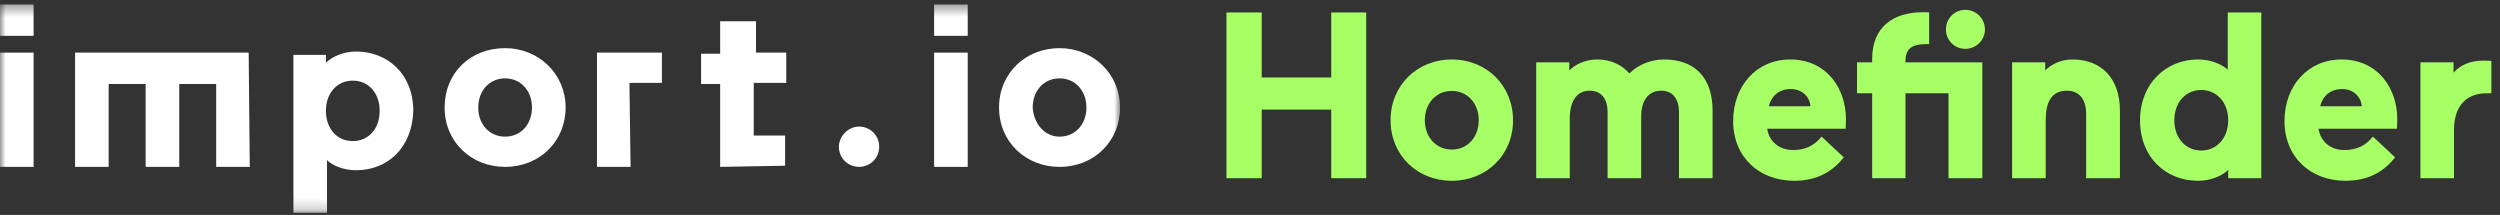 <?xml version="1.0" encoding="UTF-8" standalone="no"?>
<svg width="221px" height="19px" viewBox="0 0 221 19" version="1.1" xmlns="http://www.w3.org/2000/svg" xmlns:xlink="http://www.w3.org/1999/xlink" xmlns:sketch="http://www.bohemiancoding.com/sketch/ns">
    <rect x="0" y="0" width="221" height="19" fill="#333333" stroke="none"/>
    <!-- Generator: Sketch 3.4.1 (15681) - http://www.bohemiancoding.com/sketch -->
    <title>homefinder</title>
    <desc>Created with Sketch.</desc>
    <defs>
        <path id="path-1" d="M0,0.396 L99.014,0.396 L99.014,18.812 L0,18.812"></path>
        <path id="path-3" d="M0,0.396 L99.014,0.396 L99.014,18.812 L0,18.812 L0,0.396 Z"></path>
    </defs>
    <g id="Page-1" stroke="none" stroke-width="1" fill="none" fill-rule="evenodd" sketch:type="MSPage">
        <g id="homefinder" sketch:type="MSLayerGroup">
            <g id="import-logo">
                <g id="Group-3">
                    <mask id="mask-2" sketch:name="Clip 2" fill="white">
                        <use xlink:href="#path-1"></use>
                    </mask>
                    <g id="Clip-2"></g>
                    <path d="M93.666,12.079 C95.05,12.079 96.041,10.992 96.041,9.503 C96.041,8.019 95.05,6.927 93.666,6.927 C92.282,6.927 91.291,8.015 91.291,9.503 C91.387,10.988 92.378,12.079 93.666,12.079 M93.666,4.256 C96.635,4.256 99.014,6.535 99.014,9.503 C99.014,12.472 96.735,14.752 93.666,14.752 C90.697,14.752 88.317,12.572 88.317,9.503 C88.317,6.434 90.693,4.256 93.666,4.256" id="Fill-1" fill="#FFFFFF" sketch:type="MSShapeGroup" mask="url(#mask-2)"></path>
                </g>
                <path d="M44.652,12.079 C46.036,12.079 47.027,10.992 47.027,9.503 C47.027,8.019 46.036,6.927 44.652,6.927 C43.268,6.927 42.277,8.015 42.277,9.503 C42.277,10.988 43.268,12.079 44.652,12.079 M44.652,4.256 C47.621,4.256 50.001,6.535 50.001,9.503 C50.001,12.472 47.721,14.752 44.652,14.752 C41.683,14.752 39.304,12.572 39.304,9.503 C39.304,6.434 41.583,4.256 44.652,4.256" id="Fill-4" fill="#FFFFFF" sketch:type="MSShapeGroup"></path>
                <path d="M75.94,11.189 C76.931,11.189 77.721,11.979 77.721,12.97 C77.721,13.961 76.931,14.751 75.94,14.751 C74.948,14.751 74.158,13.961 74.158,12.97 C74.158,12.08 74.952,11.189 75.94,11.189" id="Fill-6" fill="#FFFFFF" sketch:type="MSShapeGroup"></path>
                <mask id="mask-4" sketch:name="Clip 9" fill="white">
                    <use xlink:href="#path-3"></use>
                </mask>
                <g id="Clip-9"></g>
                <path d="M0,4.652 L2.969,4.652 L2.969,14.751 L0,14.751 L0,4.652 Z M0,0.396 L2.969,0.396 L2.969,3.168 L0,3.168 L0,0.396 Z" id="Fill-8" fill="#FFFFFF" sketch:type="MSShapeGroup" mask="url(#mask-4)"></path>
                <path d="M82.576,4.652 L85.546,4.652 L85.546,14.751 L82.576,14.751 L82.576,4.652 Z M82.576,0.396 L85.546,0.396 L85.546,3.168 L82.576,3.168 L82.576,0.396 Z" id="Fill-10" fill="#FFFFFF" sketch:type="MSShapeGroup" mask="url(#mask-4)"></path>
                <path d="M31.187,12.472 C32.571,12.472 33.562,11.385 33.562,9.8 C33.562,8.215 32.571,7.128 31.187,7.128 C29.803,7.128 28.812,8.215 28.812,9.8 C28.812,11.385 29.803,12.472 31.187,12.472 M31.484,15.049 C30.397,15.049 29.406,14.65 28.908,14.157 L28.908,18.812 L25.939,18.812 L25.939,4.853 L28.812,4.853 L28.812,5.548 C29.305,5.054 30.296,4.556 31.484,4.556 C34.256,4.556 36.536,6.539 36.536,9.805 C36.436,13.07 34.256,15.049 31.484,15.049" id="Fill-11" fill="#FFFFFF" sketch:type="MSShapeGroup" mask="url(#mask-4)"></path>
                <path d="M55.742,14.751 L52.773,14.751 L52.773,4.652 L58.514,4.652 L58.514,7.325 L55.642,7.325 L55.742,14.751 Z" id="Fill-12" fill="#FFFFFF" sketch:type="MSShapeGroup" mask="url(#mask-4)"></path>
                <path d="M63.662,14.751 L63.662,7.425 L61.977,7.425 L61.977,4.753 L63.662,4.753 L63.662,1.88 L66.831,1.88 L66.831,4.652 L69.504,4.652 L69.504,7.325 L66.631,7.325 L66.631,11.979 L69.404,11.979 L69.404,14.651 L63.662,14.751 Z" id="Fill-13" fill="#FFFFFF" sketch:type="MSShapeGroup" mask="url(#mask-4)"></path>
                <path d="M22.079,14.751 L19.11,14.751 L19.11,7.425 L15.845,7.425 L15.845,14.751 L12.875,14.751 L12.875,7.425 L9.605,7.425 L9.605,14.751 L6.637,14.751 L6.637,4.652 L21.983,4.652 L22.079,14.751 Z" id="Fill-14" fill="#FFFFFF" sketch:type="MSShapeGroup" mask="url(#mask-4)"></path>
            </g>
            <path d="M117.68,15.75 L120.773,15.75 L120.773,1.099 L117.68,1.099 L117.68,6.847 L111.535,6.847 L111.535,1.099 L108.421,1.099 L108.421,15.75 L111.535,15.75 L111.535,9.689 L117.68,9.689 L117.68,15.75 Z M122.926,10.63 C122.926,13.702 125.267,15.98 128.339,15.98 C131.411,15.98 133.752,13.702 133.752,10.63 C133.752,7.557 131.411,5.258 128.339,5.258 C125.267,5.258 122.926,7.557 122.926,10.63 L122.926,10.63 Z M125.956,10.63 C125.956,9.125 126.96,8.038 128.339,8.038 C129.718,8.038 130.721,9.125 130.721,10.63 C130.721,12.134 129.718,13.221 128.339,13.221 C126.96,13.221 125.956,12.134 125.956,10.63 L125.956,10.63 Z M138.768,10.504 C138.768,8.937 139.374,8.017 140.544,8.017 C141.61,8.017 142.112,8.811 142.112,9.919 L142.112,15.75 L145.08,15.75 L145.08,10.295 C145.08,8.874 145.728,8.017 146.856,8.017 C147.922,8.017 148.424,8.811 148.424,9.919 L148.424,15.75 L151.392,15.75 L151.392,9.794 C151.392,6.888 149.845,5.258 147.107,5.258 C145.853,5.258 144.745,5.781 144.035,6.491 C143.345,5.697 142.342,5.258 141.192,5.258 C140.147,5.258 139.29,5.676 138.726,6.22 L138.726,5.509 L135.8,5.509 L135.8,15.75 L138.768,15.75 L138.768,10.504 Z M163.158,11.382 C163.158,11.382 163.179,10.859 163.179,10.504 C163.179,7.913 161.549,5.258 158.247,5.258 C155.279,5.258 153.21,7.599 153.21,10.692 C153.21,13.911 155.53,15.98 158.602,15.98 C160.797,15.98 162.092,15.039 162.991,13.911 L161.026,12.072 C160.399,12.866 159.584,13.263 158.518,13.263 C157.202,13.263 156.387,12.448 156.219,11.382 L163.158,11.382 Z M158.309,7.871 C159.292,7.871 159.981,8.54 160.044,9.396 L156.366,9.396 C156.554,8.56 157.202,7.871 158.309,7.871 L158.309,7.871 Z M172.25,15.75 L175.238,15.75 L175.238,5.509 L168.446,5.509 L168.446,5.384 C168.446,4.36 168.948,3.9 170.285,3.9 L170.536,3.9 L170.536,1.099 C170.536,1.099 170.494,1.078 170.013,1.078 C167.359,1.078 165.499,2.374 165.499,5.216 L165.499,5.509 L164.161,5.509 L164.161,8.247 L165.499,8.247 L165.499,15.75 L168.446,15.75 L168.446,8.247 L172.25,8.247 L172.25,15.75 Z M172.02,2.604 C172.02,3.544 172.772,4.318 173.734,4.318 C174.695,4.318 175.468,3.544 175.468,2.604 C175.468,1.643 174.695,0.869 173.734,0.869 C172.772,0.869 172.02,1.643 172.02,2.604 L172.02,2.604 Z M180.84,10.63 C180.84,9.062 181.32,8.017 182.721,8.017 C183.912,8.017 184.414,8.937 184.414,10.023 L184.414,15.75 L187.402,15.75 L187.402,9.794 C187.402,6.888 185.73,5.258 183.222,5.258 C182.177,5.258 181.362,5.676 180.798,6.22 L180.798,5.509 L177.872,5.509 L177.872,15.75 L180.84,15.75 L180.84,10.63 Z M189.179,10.63 C189.179,13.932 191.478,15.98 194.299,15.98 C195.449,15.98 196.431,15.541 196.974,15.018 L196.974,15.75 L199.9,15.75 L199.9,1.099 L196.933,1.099 L196.933,6.157 C196.41,5.697 195.47,5.258 194.299,5.258 C191.478,5.258 189.179,7.39 189.179,10.63 L189.179,10.63 Z M196.974,10.63 C196.974,12.218 195.95,13.305 194.592,13.305 C193.233,13.305 192.209,12.218 192.209,10.63 C192.209,9.041 193.233,7.954 194.592,7.954 C195.95,7.954 196.974,9.041 196.974,10.63 L196.974,10.63 Z M211.897,11.382 C211.897,11.382 211.918,10.859 211.918,10.504 C211.918,7.913 210.288,5.258 206.986,5.258 C204.018,5.258 201.949,7.599 201.949,10.692 C201.949,13.911 204.269,15.98 207.341,15.98 C209.535,15.98 210.831,15.039 211.73,13.911 L209.765,12.072 C209.138,12.866 208.323,13.263 207.257,13.263 C205.941,13.263 205.125,12.448 204.958,11.382 L211.897,11.382 Z M207.048,7.871 C208.031,7.871 208.72,8.54 208.783,9.396 L205.105,9.396 C205.293,8.56 205.941,7.871 207.048,7.871 L207.048,7.871 Z M220.236,5.384 C219.944,5.363 219.797,5.363 219.442,5.363 C218.397,5.363 217.456,5.76 216.892,6.429 L216.892,5.509 L213.966,5.509 L213.966,15.75 L216.934,15.75 L216.934,11.466 C216.934,9.292 218.125,8.247 219.776,8.247 L220.236,8.247 L220.236,5.384 Z" id="Homefinder" fill="#A7FF66" sketch:type="MSShapeGroup"></path>
        </g>
    </g>
</svg>